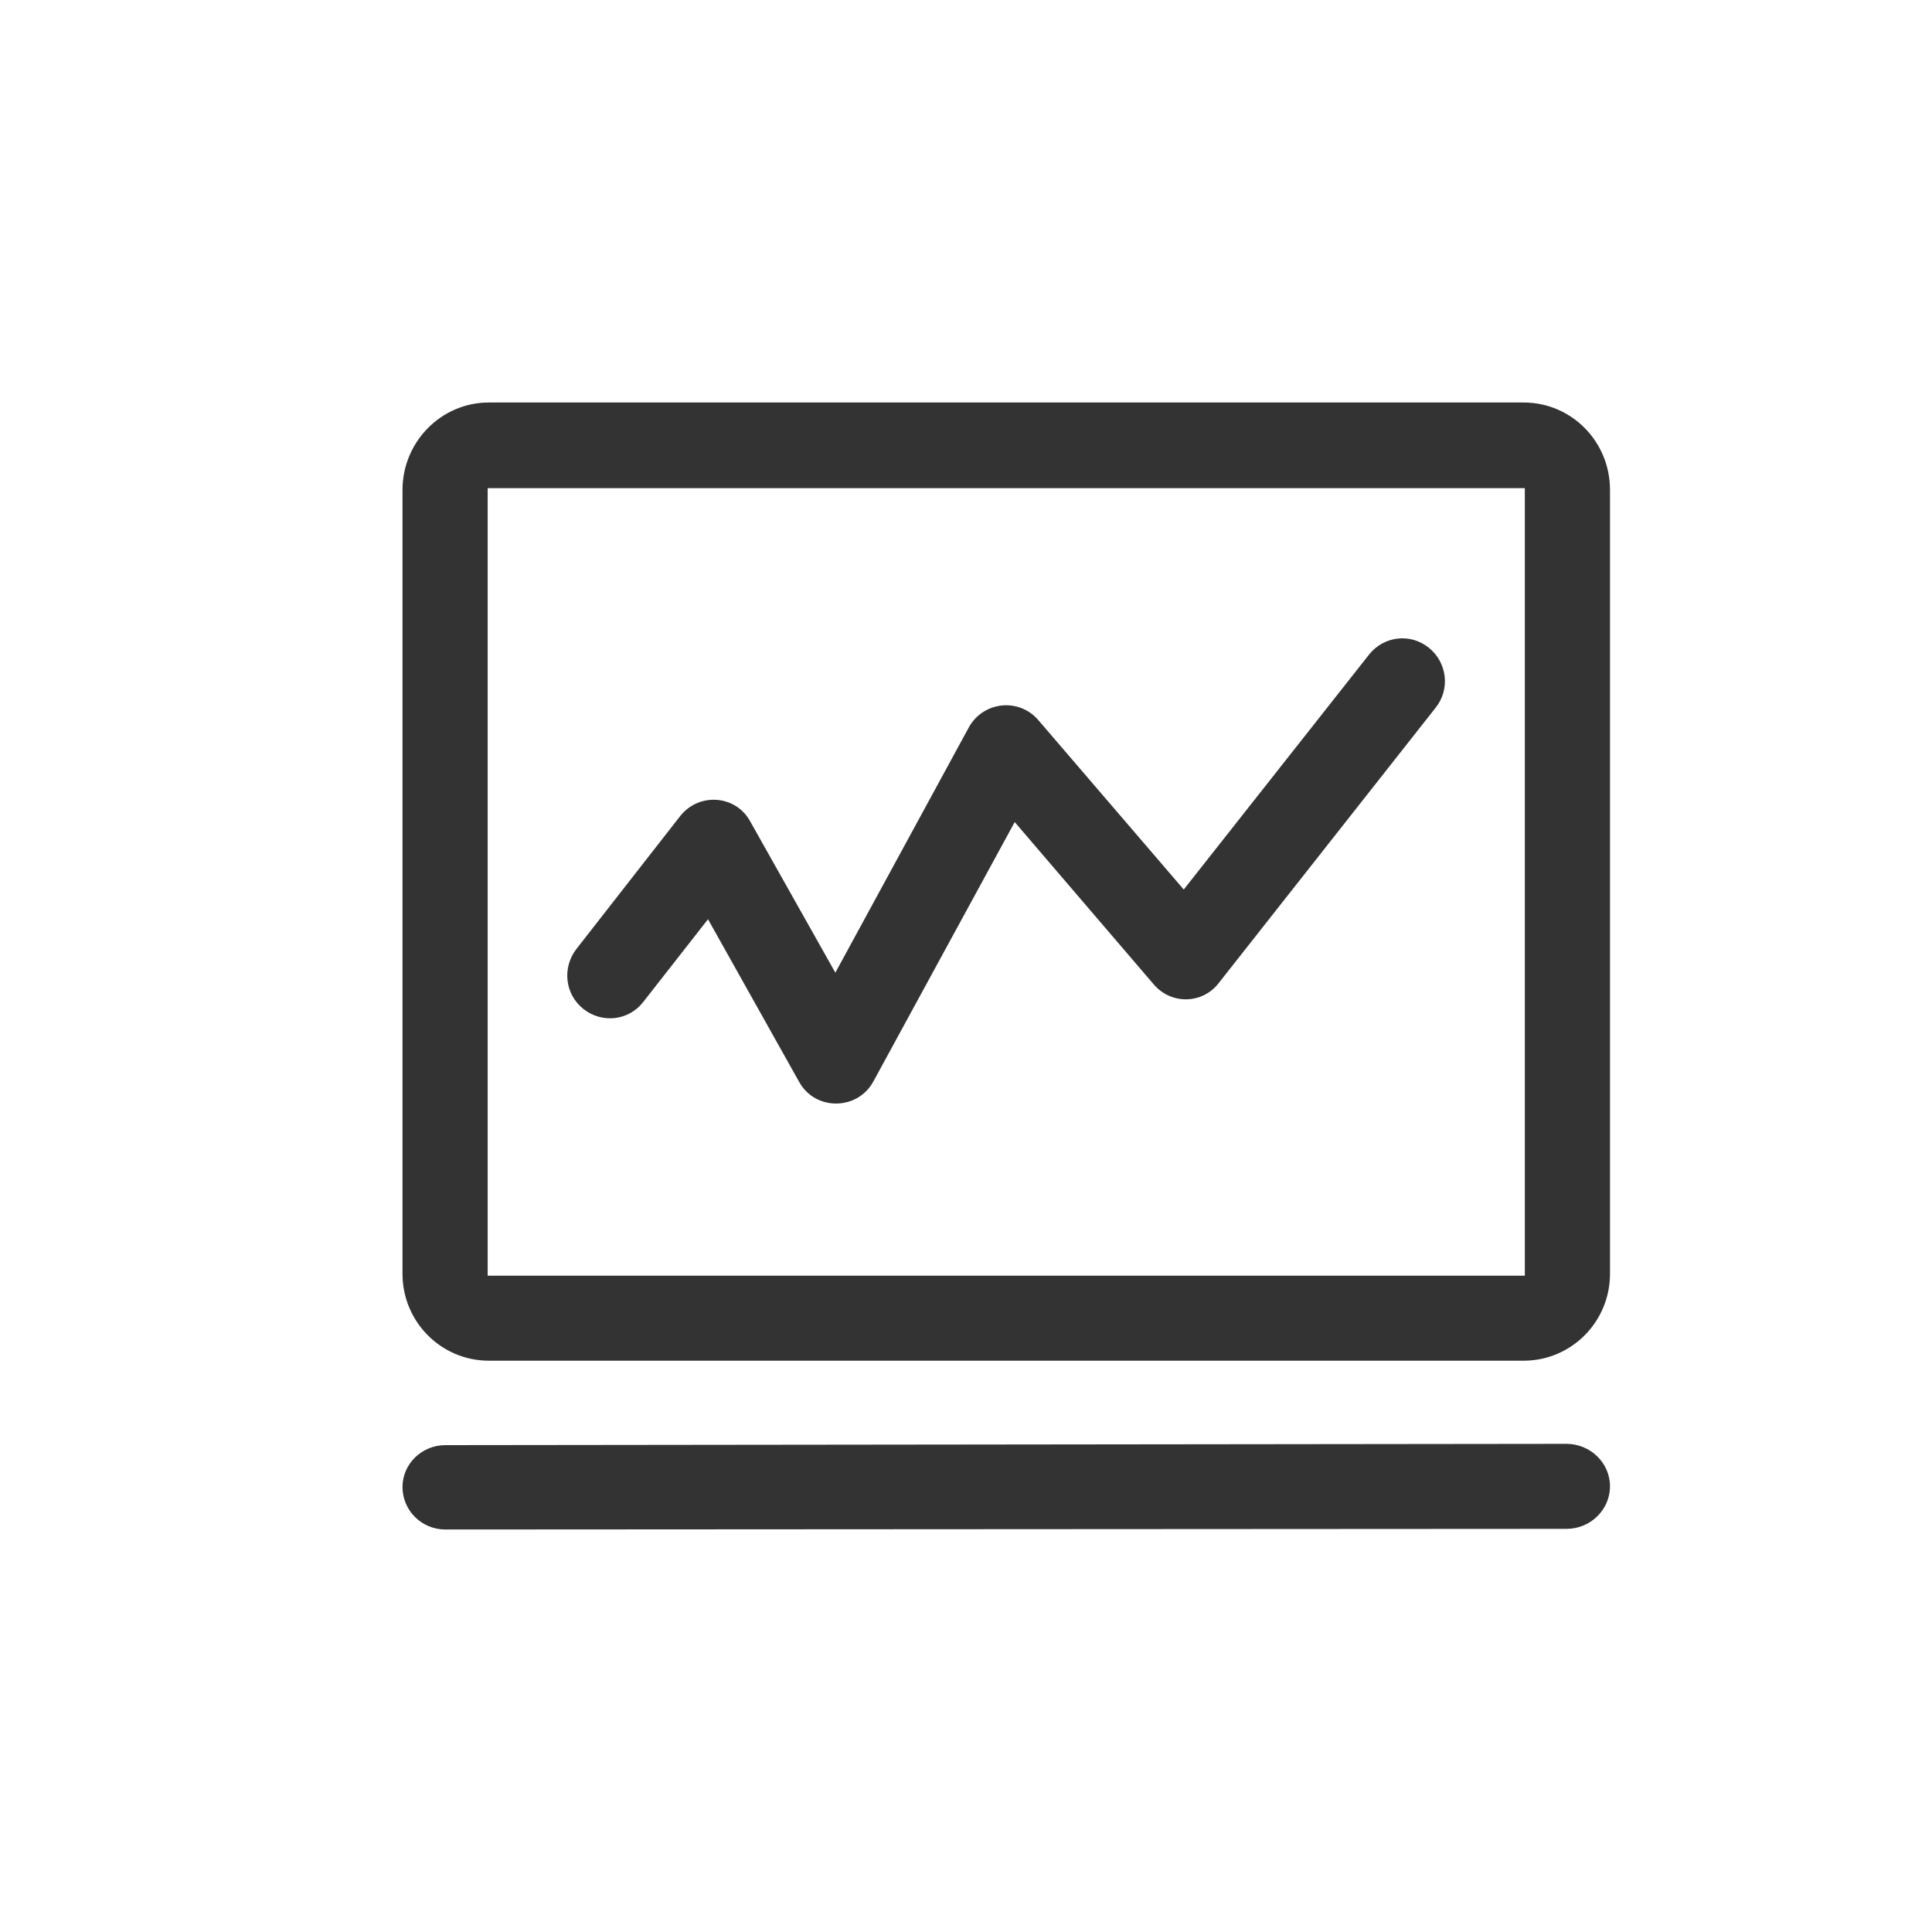 <?xml version="1.0" encoding="UTF-8"?>
<svg width="24px" height="24px" viewBox="0 0 24 24" version="1.1" xmlns="http://www.w3.org/2000/svg" xmlns:xlink="http://www.w3.org/1999/xlink">
    <title>切片</title>
    <g id="页面-1" stroke="none" stroke-width="1" fill="none" fill-rule="evenodd">
        <g id="icon" transform="translate(-431, -113)">
            <g id="icon/24/智能分析" transform="translate(431, 113)">
                <rect id="矩形" x="0" y="0" width="24" height="24"></rect>
                <path d="M18.927,16.903 L6.072,16.903 C5.48,16.903 5,16.42 5,15.824 L5,6.086 C5,5.49 5.48,5 6.072,5 L18.927,5 C19.52,5 20,5.483 20,6.086 L20,15.824 C20,16.42 19.52,16.903 18.927,16.903 Z M6.058,15.847 L18.942,15.847 L18.942,6.064 L6.058,6.064 L6.058,15.847 Z M5.532,19 C5.24,19 5,18.766 5,18.472 C5,18.185 5.24,17.952 5.532,17.952 L19.46,17.936 C19.753,17.936 20,18.17 20,18.464 C20,18.751 19.76,18.992 19.46,18.992 L5.532,19 C5.54,19 5.532,19 5.532,19 Z M7.992,12.445 C7.812,12.679 7.482,12.717 7.25,12.536 C7.018,12.355 6.98,12.023 7.16,11.789 L8.45,10.137 C8.682,9.843 9.14,9.873 9.32,10.205 L10.377,12.083 L12.035,9.036 C12.215,8.711 12.658,8.666 12.898,8.945 L14.705,11.05 L17.008,8.13 C17.188,7.904 17.517,7.859 17.75,8.047 C17.975,8.228 18.02,8.56 17.832,8.794 L15.14,12.211 C14.938,12.475 14.547,12.483 14.33,12.226 L12.605,10.212 L10.85,13.433 C10.655,13.795 10.13,13.803 9.928,13.441 L8.795,11.419 L7.992,12.445 L7.992,12.445 Z" id="形状" fill="#333333" fill-rule="nonzero"></path>
                <rect id="矩形" x="0" y="0" width="24" height="24"></rect>
            </g>
        </g>
    </g>
</svg>